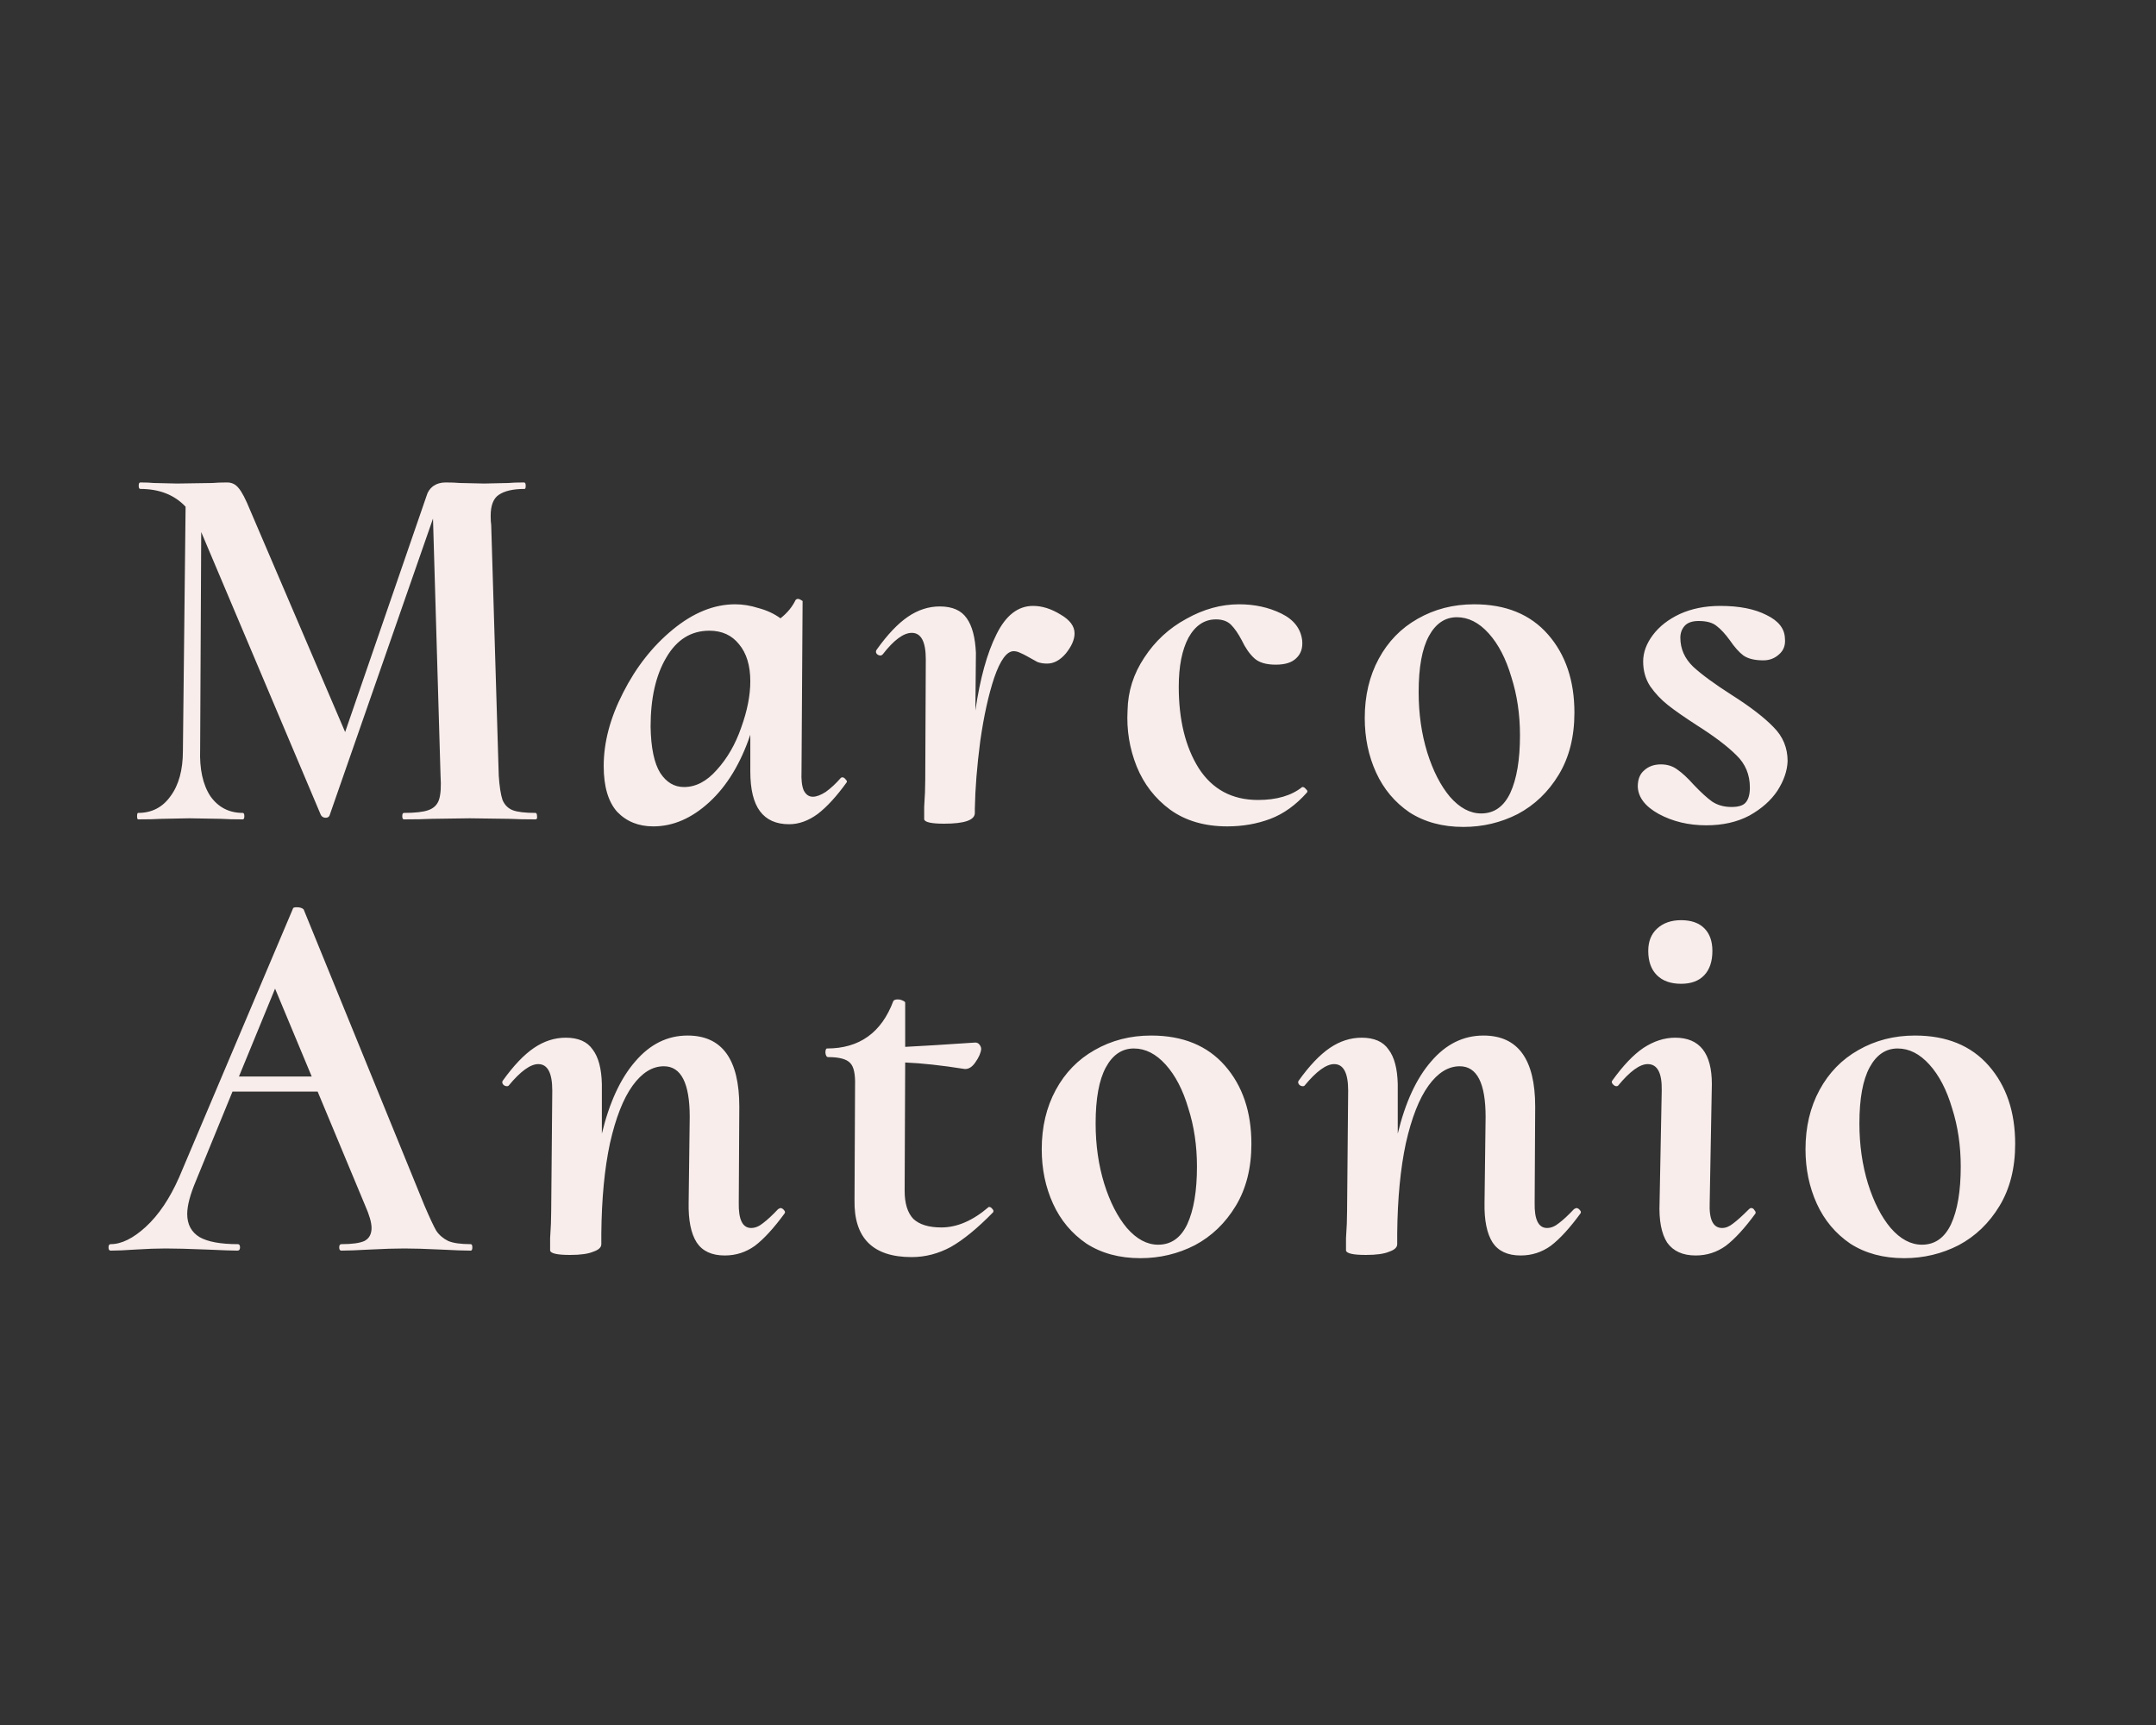 <svg width="300" height="240" viewBox="0 0 300 240" fill="none" xmlns="http://www.w3.org/2000/svg">
<rect width="300" height="240" fill="#333333"/>
<path d="M74.5 113.1C74.65 113.1 74.725 113.25 74.725 113.55C74.775 113.85 74.7 114 74.5 114C73 114 71.8 113.975 70.9 113.925L65.35 113.85L60.025 113.925C59.125 113.975 57.85 114 56.2 114C56.05 114 55.975 113.85 55.975 113.55C55.975 113.25 56.05 113.1 56.2 113.1C57.75 113.1 58.875 112.975 59.575 112.725C60.325 112.475 60.825 112 61.075 111.3C61.325 110.55 61.4 109.425 61.3 107.925L60.25 72.15L45.85 113.475C45.75 113.675 45.575 113.775 45.325 113.775C45.025 113.775 44.8 113.65 44.65 113.4L28 74.025L27.85 104.25C27.75 107 28.225 109.175 29.275 110.775C30.375 112.325 31.875 113.1 33.775 113.1C33.925 113.1 34 113.25 34 113.55C34 113.85 33.925 114 33.775 114C32.525 114 31.525 113.975 30.775 113.925L26.35 113.85L22.45 113.925C21.7 113.975 20.625 114 19.225 114C19.125 114 19.075 113.85 19.075 113.55C19.075 113.25 19.125 113.1 19.225 113.1C21.125 113.1 22.625 112.325 23.725 110.775C24.875 109.225 25.45 107.125 25.45 104.475L25.825 70.5C24.275 68.85 22.175 68.025 19.525 68.025C19.375 68.025 19.3 67.875 19.3 67.575C19.3 67.275 19.375 67.125 19.525 67.125C20.275 67.125 20.9 67.15 21.4 67.2L24.625 67.275L29.575 67.2C30.125 67.15 30.8 67.125 31.6 67.125C32.25 67.125 32.775 67.375 33.175 67.875C33.625 68.375 34.175 69.425 34.825 71.025L48.025 101.85L59.35 69C59.5 68.45 59.8 68 60.25 67.65C60.75 67.3 61.325 67.125 61.975 67.125C62.775 67.125 63.45 67.15 64 67.2L67.375 67.275L70.75 67.2C71.25 67.15 71.975 67.125 72.925 67.125C73.075 67.125 73.15 67.275 73.15 67.575C73.15 67.875 73.1 68.025 73 68.025C71.4 68.025 70.2 68.3 69.4 68.85C68.65 69.35 68.275 70.325 68.275 71.775C68.275 72.325 68.3 72.75 68.35 73.05L69.4 107.925C69.5 109.425 69.675 110.55 69.925 111.3C70.225 112 70.7 112.475 71.35 112.725C72 112.975 73.05 113.1 74.5 113.1ZM117.003 108.225C117.053 108.175 117.128 108.15 117.228 108.15C117.378 108.15 117.528 108.25 117.678 108.45C117.828 108.6 117.878 108.725 117.828 108.825C116.428 110.775 115.078 112.25 113.778 113.25C112.478 114.2 111.153 114.675 109.803 114.675C108.003 114.675 106.653 114.075 105.753 112.875C104.853 111.675 104.403 109.825 104.403 107.325V102.225C103.053 106.225 101.153 109.35 98.703 111.6C96.253 113.85 93.653 114.975 90.903 114.975C88.853 114.975 87.178 114.3 85.878 112.95C84.628 111.55 84.003 109.425 84.003 106.575C84.003 103.275 84.903 99.875 86.703 96.375C88.503 92.825 90.803 89.9 93.603 87.6C96.453 85.25 99.353 84.075 102.303 84.075C103.353 84.075 104.428 84.25 105.528 84.6C106.678 84.9 107.703 85.375 108.603 86.025C109.553 85.275 110.253 84.425 110.703 83.475C110.803 83.375 110.903 83.325 111.003 83.325C111.153 83.325 111.303 83.375 111.453 83.475C111.653 83.575 111.728 83.65 111.678 83.7L111.528 107.325C111.478 108.475 111.578 109.35 111.828 109.95C112.128 110.55 112.553 110.85 113.103 110.85C113.603 110.85 114.203 110.625 114.903 110.175C115.603 109.675 116.303 109.025 117.003 108.225ZM95.178 109.5C96.828 109.5 98.353 108.7 99.753 107.1C101.203 105.5 102.328 103.55 103.128 101.25C103.978 98.9 104.403 96.75 104.403 94.8C104.403 92.6 103.878 90.875 102.828 89.625C101.828 88.375 100.453 87.75 98.703 87.75C96.153 87.75 94.153 89 92.703 91.5C91.253 93.95 90.528 97.15 90.528 101.1C90.578 104.05 91.028 106.2 91.878 107.55C92.728 108.85 93.828 109.5 95.178 109.5ZM149.521 88.125C149.521 88.975 149.121 89.9 148.321 90.9C147.521 91.85 146.646 92.325 145.696 92.325C145.196 92.325 144.746 92.25 144.346 92.1C143.996 91.9 143.546 91.65 142.996 91.35C142.646 91.15 142.296 90.975 141.946 90.825C141.646 90.675 141.346 90.6 141.046 90.6C140.096 90.6 139.196 91.825 138.346 94.275C137.546 96.675 136.896 99.625 136.396 103.125C135.946 106.575 135.696 109.7 135.646 112.5V113.1C135.646 114.1 134.221 114.6 131.371 114.6C129.621 114.6 128.696 114.4 128.596 114V112.275C128.696 110.875 128.746 109.6 128.746 108.45L128.821 91.725C128.821 89.275 128.171 88.05 126.871 88.05C125.721 88.05 124.371 89.05 122.821 91.05C122.721 91.15 122.621 91.2 122.521 91.2C122.321 91.2 122.146 91.125 121.996 90.975C121.846 90.775 121.846 90.575 121.996 90.375C123.496 88.275 124.946 86.75 126.346 85.8C127.746 84.85 129.221 84.375 130.771 84.375C132.521 84.375 133.771 84.925 134.521 86.025C135.271 87.075 135.696 88.675 135.796 90.825L135.721 98.85C136.371 94.4 137.346 90.875 138.646 88.275C139.946 85.625 141.646 84.3 143.746 84.3C144.996 84.3 146.271 84.7 147.571 85.5C148.871 86.25 149.521 87.125 149.521 88.125ZM170.77 114.975C167.62 114.975 164.97 114.2 162.82 112.65C160.72 111.1 159.17 109.1 158.17 106.65C157.17 104.15 156.745 101.55 156.895 98.85C156.945 96.2 157.72 93.75 159.22 91.5C160.72 89.2 162.67 87.4 165.07 86.1C167.47 84.75 169.92 84.075 172.42 84.075C174.57 84.075 176.52 84.5 178.27 85.35C180.02 86.2 180.995 87.45 181.195 89.1C181.295 90.15 181.02 90.975 180.37 91.575C179.77 92.175 178.82 92.475 177.52 92.475C176.17 92.475 175.17 92.175 174.52 91.575C173.87 90.975 173.295 90.15 172.795 89.1C172.295 88.15 171.795 87.425 171.295 86.925C170.795 86.425 170.095 86.175 169.195 86.175C167.595 86.175 166.32 87.025 165.37 88.725C164.47 90.425 164.02 92.7 164.02 95.55C164.02 100.15 164.945 103.925 166.795 106.875C168.695 109.825 171.445 111.3 175.045 111.3C177.645 111.3 179.695 110.7 181.195 109.5H181.27C181.42 109.5 181.57 109.6 181.72 109.8C181.92 109.95 181.97 110.1 181.87 110.25C180.32 112 178.62 113.225 176.77 113.925C174.92 114.625 172.92 114.975 170.77 114.975ZM203.625 115.05C200.725 115.05 198.225 114.375 196.125 113.025C194.075 111.625 192.525 109.775 191.475 107.475C190.425 105.175 189.9 102.65 189.9 99.9C189.9 96.8 190.55 94.05 191.85 91.65C193.15 89.25 194.95 87.4 197.25 86.1C199.6 84.75 202.225 84.075 205.125 84.075C209.525 84.075 212.95 85.475 215.4 88.275C217.85 91.075 219.075 94.7 219.075 99.15C219.075 102.5 218.35 105.375 216.9 107.775C215.45 110.175 213.55 112 211.2 113.25C208.85 114.45 206.325 115.05 203.625 115.05ZM206.1 113.175C207.9 113.175 209.25 112.225 210.15 110.325C211.05 108.375 211.5 105.7 211.5 102.3C211.5 99.4 211.1 96.7 210.3 94.2C209.55 91.65 208.5 89.625 207.15 88.125C205.8 86.625 204.325 85.875 202.725 85.875C201.075 85.875 199.775 86.75 198.825 88.5C197.875 90.25 197.4 92.85 197.4 96.3C197.4 99.3 197.8 102.1 198.6 104.7C199.4 107.25 200.45 109.3 201.75 110.85C203.1 112.4 204.55 113.175 206.1 113.175ZM237.415 114.825C234.965 114.825 232.765 114.3 230.815 113.25C228.915 112.2 227.94 110.925 227.89 109.425C227.89 108.425 228.19 107.675 228.79 107.175C229.39 106.625 230.165 106.35 231.115 106.35C232.015 106.35 232.79 106.6 233.44 107.1C234.09 107.55 234.84 108.25 235.69 109.2C236.69 110.25 237.54 111.025 238.24 111.525C238.99 112.025 239.89 112.275 240.94 112.275C241.89 112.275 242.54 112.075 242.89 111.675C243.29 111.225 243.49 110.525 243.49 109.575C243.49 107.775 242.865 106.275 241.615 105.075C240.365 103.825 238.515 102.425 236.065 100.875C234.365 99.775 233.04 98.85 232.09 98.1C231.14 97.35 230.315 96.475 229.615 95.475C228.965 94.475 228.64 93.325 228.64 92.025C228.64 90.775 229.09 89.55 229.99 88.35C230.89 87.15 232.14 86.175 233.74 85.425C235.39 84.675 237.265 84.3 239.365 84.3C242.015 84.3 244.165 84.725 245.815 85.575C247.465 86.375 248.315 87.45 248.365 88.8C248.465 89.75 248.19 90.5 247.54 91.05C246.94 91.6 246.215 91.875 245.365 91.875C244.165 91.875 243.24 91.65 242.59 91.2C241.99 90.75 241.365 90.05 240.715 89.1C240.065 88.2 239.44 87.525 238.84 87.075C238.29 86.625 237.465 86.4 236.365 86.4C235.465 86.4 234.815 86.625 234.415 87.075C234.015 87.525 233.815 88.075 233.815 88.725C233.815 90.275 234.415 91.625 235.615 92.775C236.815 93.875 238.59 95.175 240.94 96.675C243.54 98.325 245.49 99.825 246.79 101.175C248.09 102.475 248.74 104.05 248.74 105.9C248.69 107.25 248.215 108.625 247.315 110.025C246.415 111.375 245.115 112.525 243.415 113.475C241.715 114.375 239.715 114.825 237.415 114.825ZM65.5 173.1C65.65 173.1 65.725 173.25 65.725 173.55C65.725 173.85 65.65 174 65.5 174C64.6 174 63.2 173.95 61.3 173.85C59.2 173.75 57.525 173.7 56.275 173.7C54.975 173.7 53.375 173.75 51.475 173.85C49.675 173.95 48.35 174 47.5 174C47.3 174 47.2 173.85 47.2 173.55C47.2 173.25 47.3 173.1 47.5 173.1C49 173.1 50.075 172.95 50.725 172.65C51.375 172.3 51.7 171.7 51.7 170.85C51.7 170.1 51.4 169.05 50.8 167.7L44.2 151.875H32.35L27.25 164.325C26.45 166.225 26.05 167.75 26.05 168.9C26.05 170.35 26.625 171.425 27.775 172.125C28.925 172.775 30.7 173.1 33.1 173.1C33.3 173.1 33.4 173.25 33.4 173.55C33.4 173.85 33.275 174 33.025 174C32.375 174 30.95 173.95 28.75 173.85C26.25 173.75 24.35 173.7 23.05 173.7C21.85 173.7 20.45 173.75 18.85 173.85C17.45 173.95 16.3 174 15.4 174C15.2 174 15.1 173.85 15.1 173.55C15.1 173.25 15.2 173.1 15.4 173.1C16.9 173.1 18.525 172.3 20.275 170.7C22.075 169.05 23.625 166.75 24.925 163.8L40.75 126.45C40.75 126.3 40.925 126.225 41.275 126.225C41.725 126.225 42.05 126.325 42.25 126.525L59.05 167.7C59.8 169.45 60.35 170.625 60.7 171.225C61.1 171.825 61.65 172.3 62.35 172.65C63.05 172.95 64.1 173.1 65.5 173.1ZM33.25 149.775H43.375L38.275 137.55L33.25 149.775ZM108.572 168.075C108.772 168.075 108.947 168.175 109.097 168.375C109.247 168.525 109.272 168.675 109.172 168.825C107.672 170.875 106.297 172.375 105.047 173.325C103.797 174.225 102.397 174.675 100.847 174.675C99.047 174.675 97.747 174.075 96.947 172.875C96.147 171.625 95.772 169.775 95.822 167.325L95.972 155.4C95.972 150.7 94.772 148.35 92.372 148.35C90.772 148.35 89.322 149.25 88.022 151.05C86.722 152.85 85.672 155.525 84.872 159.075C84.122 162.575 83.722 166.75 83.672 171.6V173.1C83.672 173.55 83.297 173.9 82.547 174.15C81.847 174.45 80.772 174.6 79.322 174.6C77.572 174.6 76.647 174.4 76.547 174V172.275C76.647 170.875 76.697 169.6 76.697 168.45L76.847 151.725C76.847 149.275 76.197 148.05 74.897 148.05C73.797 148.05 72.422 149.05 70.772 151.05C70.722 151.1 70.647 151.125 70.547 151.125C70.347 151.125 70.172 151.05 70.022 150.9C69.872 150.7 69.847 150.525 69.947 150.375C71.447 148.275 72.897 146.75 74.297 145.8C75.697 144.85 77.172 144.375 78.722 144.375C80.472 144.375 81.722 144.925 82.472 146.025C83.272 147.075 83.697 148.675 83.747 150.825V157.725C84.797 153.375 86.347 150.025 88.397 147.675C90.447 145.275 92.872 144.075 95.672 144.075C100.472 144.075 102.872 147.375 102.872 153.975L102.797 167.325C102.747 169.675 103.322 170.85 104.522 170.85C105.072 170.85 105.622 170.625 106.172 170.175C106.772 169.725 107.472 169.075 108.272 168.225L108.572 168.075ZM137.653 167.925C137.803 167.925 137.953 168.025 138.103 168.225C138.253 168.375 138.278 168.525 138.178 168.675C136.028 170.875 134.078 172.475 132.328 173.475C130.578 174.425 128.753 174.9 126.853 174.9C121.453 174.9 118.803 172.25 118.903 166.95L118.978 151.05C119.028 149.45 118.803 148.4 118.303 147.9C117.803 147.35 116.778 147.075 115.228 147.075C115.028 147.075 114.903 146.875 114.853 146.475C114.853 146.075 114.928 145.875 115.078 145.875C119.578 145.875 122.653 143.675 124.303 139.275C124.403 139.125 124.603 139.05 124.903 139.05C125.153 139.05 125.378 139.1 125.578 139.2C125.828 139.3 125.953 139.4 125.953 139.5V145.65C128.003 145.55 131.253 145.35 135.703 145.05C135.953 145.05 136.153 145.15 136.303 145.35C136.453 145.55 136.528 145.75 136.528 145.95C136.478 146.5 136.203 147.125 135.703 147.825C135.253 148.475 134.753 148.775 134.203 148.725C131.053 148.225 128.303 147.925 125.953 147.825L125.878 165.675C125.878 167.425 126.278 168.725 127.078 169.575C127.928 170.375 129.228 170.775 130.978 170.775C133.178 170.775 135.378 169.825 137.578 167.925H137.653ZM158.678 175.05C155.778 175.05 153.278 174.375 151.178 173.025C149.128 171.625 147.578 169.775 146.528 167.475C145.478 165.175 144.953 162.65 144.953 159.9C144.953 156.8 145.603 154.05 146.903 151.65C148.203 149.25 150.003 147.4 152.303 146.1C154.653 144.75 157.278 144.075 160.178 144.075C164.578 144.075 168.003 145.475 170.453 148.275C172.903 151.075 174.128 154.7 174.128 159.15C174.128 162.5 173.403 165.375 171.953 167.775C170.503 170.175 168.603 172 166.253 173.25C163.903 174.45 161.378 175.05 158.678 175.05ZM161.153 173.175C162.953 173.175 164.303 172.225 165.203 170.325C166.103 168.375 166.553 165.7 166.553 162.3C166.553 159.4 166.153 156.7 165.353 154.2C164.603 151.65 163.553 149.625 162.203 148.125C160.853 146.625 159.378 145.875 157.778 145.875C156.128 145.875 154.828 146.75 153.878 148.5C152.928 150.25 152.453 152.85 152.453 156.3C152.453 159.3 152.853 162.1 153.653 164.7C154.453 167.25 155.503 169.3 156.803 170.85C158.153 172.4 159.603 173.175 161.153 173.175ZM219.317 168.075C219.517 168.075 219.692 168.175 219.842 168.375C219.992 168.525 220.017 168.675 219.917 168.825C218.417 170.875 217.042 172.375 215.792 173.325C214.542 174.225 213.142 174.675 211.592 174.675C209.792 174.675 208.492 174.075 207.692 172.875C206.892 171.625 206.517 169.775 206.567 167.325L206.717 155.4C206.717 150.7 205.517 148.35 203.117 148.35C201.517 148.35 200.067 149.25 198.767 151.05C197.467 152.85 196.417 155.525 195.617 159.075C194.867 162.575 194.467 166.75 194.417 171.6V173.1C194.417 173.55 194.042 173.9 193.292 174.15C192.592 174.45 191.517 174.6 190.067 174.6C188.317 174.6 187.392 174.4 187.292 174V172.275C187.392 170.875 187.442 169.6 187.442 168.45L187.592 151.725C187.592 149.275 186.942 148.05 185.642 148.05C184.542 148.05 183.167 149.05 181.517 151.05C181.467 151.1 181.392 151.125 181.292 151.125C181.092 151.125 180.917 151.05 180.767 150.9C180.617 150.7 180.592 150.525 180.692 150.375C182.192 148.275 183.642 146.75 185.042 145.8C186.442 144.85 187.917 144.375 189.467 144.375C191.217 144.375 192.467 144.925 193.217 146.025C194.017 147.075 194.442 148.675 194.492 150.825V157.725C195.542 153.375 197.092 150.025 199.142 147.675C201.192 145.275 203.617 144.075 206.417 144.075C211.217 144.075 213.617 147.375 213.617 153.975L213.542 167.325C213.492 169.675 214.067 170.85 215.267 170.85C215.817 170.85 216.367 170.625 216.917 170.175C217.517 169.725 218.217 169.075 219.017 168.225L219.317 168.075ZM235.948 174.675C234.148 174.675 232.823 174.075 231.973 172.875C231.173 171.625 230.823 169.775 230.923 167.325L231.223 151.725C231.273 149.275 230.623 148.05 229.273 148.05C228.173 148.05 226.798 149.05 225.148 151.05C225.098 151.1 225.023 151.125 224.923 151.125C224.773 151.125 224.623 151.05 224.473 150.9C224.273 150.7 224.223 150.525 224.323 150.375C225.823 148.275 227.273 146.75 228.673 145.8C230.123 144.85 231.598 144.375 233.098 144.375C236.498 144.375 238.198 146.525 238.198 150.825L237.898 167.325C237.798 169.675 238.373 170.85 239.623 170.85C240.123 170.85 240.623 170.65 241.123 170.25C241.673 169.85 242.423 169.175 243.373 168.225C243.473 168.125 243.573 168.075 243.673 168.075C243.873 168.075 244.023 168.175 244.123 168.375C244.273 168.525 244.323 168.675 244.273 168.825C242.773 170.875 241.398 172.375 240.148 173.325C238.898 174.225 237.498 174.675 235.948 174.675ZM233.923 136.875C232.473 136.875 231.348 136.475 230.548 135.675C229.748 134.875 229.348 133.75 229.348 132.3C229.348 131 229.748 129.975 230.548 129.225C231.398 128.425 232.523 128.025 233.923 128.025C235.323 128.025 236.398 128.4 237.148 129.15C237.898 129.9 238.273 130.95 238.273 132.3C238.273 133.75 237.898 134.875 237.148 135.675C236.398 136.475 235.323 136.875 233.923 136.875ZM264.955 175.05C262.055 175.05 259.555 174.375 257.455 173.025C255.405 171.625 253.855 169.775 252.805 167.475C251.755 165.175 251.23 162.65 251.23 159.9C251.23 156.8 251.88 154.05 253.18 151.65C254.48 149.25 256.28 147.4 258.58 146.1C260.93 144.75 263.555 144.075 266.455 144.075C270.855 144.075 274.28 145.475 276.73 148.275C279.18 151.075 280.405 154.7 280.405 159.15C280.405 162.5 279.68 165.375 278.23 167.775C276.78 170.175 274.88 172 272.53 173.25C270.18 174.45 267.655 175.05 264.955 175.05ZM267.43 173.175C269.23 173.175 270.58 172.225 271.48 170.325C272.38 168.375 272.83 165.7 272.83 162.3C272.83 159.4 272.43 156.7 271.63 154.2C270.88 151.65 269.83 149.625 268.48 148.125C267.13 146.625 265.655 145.875 264.055 145.875C262.405 145.875 261.105 146.75 260.155 148.5C259.205 150.25 258.73 152.85 258.73 156.3C258.73 159.3 259.13 162.1 259.93 164.7C260.73 167.25 261.78 169.3 263.08 170.85C264.43 172.4 265.88 173.175 267.43 173.175Z" fill="#F8EDEB"/>
</svg>

